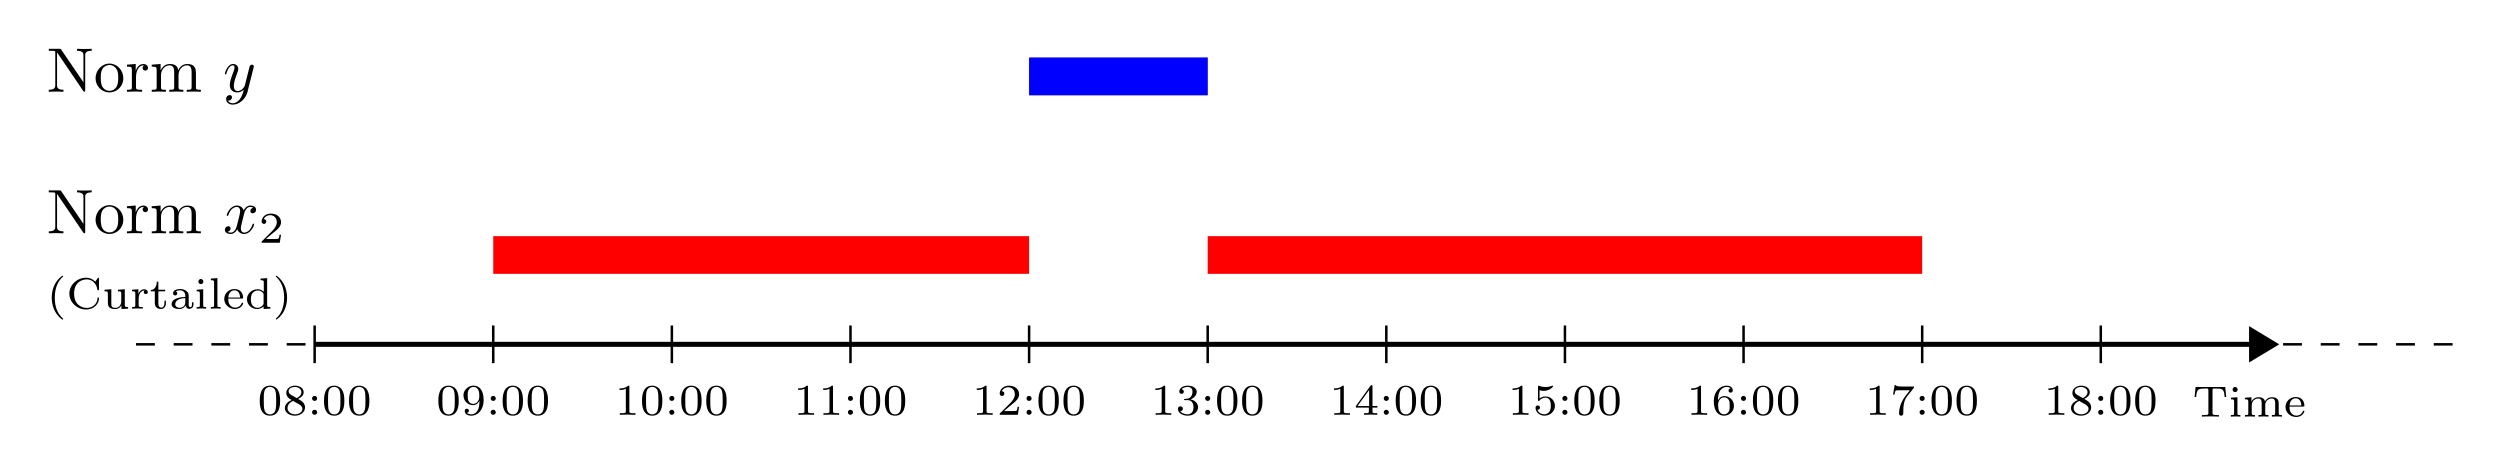 <svg xmlns="http://www.w3.org/2000/svg" role="img" xmlns:xlink="http://www.w3.org/1999/xlink" viewBox="144.62 120.37 396.76 73.76"><defs><symbol id="a" overflow="visible"><path d="M5.188-4.703H.484L.328-3.109h.25C.672-4.312.875-4.453 1.938-4.453h.422c.156.031.156.109.156.266v3.609c0 .234 0 .328-.734.328h-.297V0c.344-.031 1-.031 1.359-.031.359 0 1 0 1.344.031v-.25h-.297c-.719 0-.719-.094-.719-.328V-4.188c0-.156 0-.234.156-.266h.406c.391 0 .688 0 .938.125.312.203.359.641.359.672l.062.547h.25zm0 0"/></symbol><symbol id="b" overflow="visible"><path d="M1.469-4.297c0-.203-.172-.406-.406-.406-.203 0-.391.172-.391.406 0 .25.203.406.391.406.234 0 .406-.172.406-.406zM.406-3v.25c.438 0 .5.047.5.391v1.812C.906-.25.844-.25.391-.25V0c.016 0 .5-.031.781-.031.25 0 .5.016.734.031v-.25c-.406 0-.469 0-.469-.297v-2.531zm0 0"/></symbol><symbol id="c" overflow="visible"><path d="M5.734-2.109c0-.609-.312-.969-1.047-.969-.562 0-.938.297-1.125.656-.141-.5-.516-.656-1.016-.656-.578 0-.938.312-1.141.688v-.688L.375-3v.25c.469 0 .531.047.531.391v1.812C.906-.25.828-.25.375-.25V0c.016 0 .5-.031.797-.031.25 0 .734.031.797.031v-.25c-.453 0-.516 0-.516-.297V-1.812c0-.719.578-1.062 1.031-1.062.484 0 .547.375.547.734v1.594c0 .297-.062.297-.516.297V0c.016 0 .5-.031.797-.031.25 0 .734.031.797.031v-.25c-.453 0-.516 0-.516-.297V-1.812c0-.719.578-1.062 1.031-1.062.484 0 .547.375.547.734v1.594c0 .297-.062.297-.516.297V0c.016 0 .5-.031.797-.031.25 0 .734.031.797.031v-.25c-.453 0-.516 0-.516-.297zm0 0"/></symbol><symbol id="d" overflow="visible"><path d="M3.062-1.594c.156 0 .203 0 .203-.141 0-.625-.344-1.375-1.391-1.375-.906 0-1.609.719-1.609 1.578 0 .891.781 1.594 1.703 1.594.938 0 1.297-.75 1.297-.906 0-.016-.016-.094-.125-.094-.094 0-.109.047-.125.109-.219.562-.75.672-1 .672-.328 0-.641-.141-.844-.406-.266-.328-.266-.75-.266-1.031zM.906-1.766c.078-.984.703-1.141.969-1.141.859 0 .891.969.906 1.141zm0 0"/></symbol><symbol id="e" overflow="visible"><path d="M3.594-2.219c0-.766-.094-1.328-.406-1.812-.219-.312-.656-.594-1.203-.594-1.625 0-1.625 1.906-1.625 2.406s0 2.359 1.625 2.359c1.609 0 1.609-1.859 1.609-2.359zM1.984-.062c-.328 0-.75-.188-.891-.75C1-1.219 1-1.797 1-2.312c0-.516 0-1.047.094-1.422.156-.547.594-.703.891-.703.375 0 .734.234.859.641.109.375.125.875.125 1.484 0 .516 0 1.031-.094 1.469-.141.641-.609.781-.891.781zm0 0"/></symbol><symbol id="f" overflow="visible"><path d="M2.469-2.516c.547-.266.891-.594.891-1.078 0-.672-.703-1.031-1.375-1.031-.766 0-1.391.5-1.391 1.156 0 .328.156.562.281.703.125.156.172.188.578.422C1.062-2.172.375-1.797.375-1.062c0 .766.797 1.203 1.594 1.203.891 0 1.609-.562 1.609-1.312 0-.469-.266-.859-.672-1.094-.094-.062-.328-.188-.438-.25zm-1.125-.656c-.188-.109-.375-.297-.375-.562 0-.438.5-.688 1-.688.547 0 1.031.344 1.031.828 0 .625-.734.938-.734.938-.016 0-.031 0-.078-.031zm.328.969l.969.547c.172.109.516.312.516.719 0 .531-.578.859-1.172.859-.641 0-1.188-.422-1.188-.984 0-.516.375-.922.875-1.141zm0 0"/></symbol><symbol id="g" overflow="visible"><path d="M1.531-2.594c0-.25-.203-.406-.406-.406-.234 0-.406.188-.406.391 0 .25.203.406.406.406.234 0 .406-.188.406-.391zm0 2.203c0-.25-.203-.406-.406-.406-.234 0-.406.188-.406.391 0 .25.203.406.406.406.234 0 .406-.188.406-.391zm0 0"/></symbol><symbol id="h" overflow="visible"><path d="M2.906-2.078c0 1.734-.844 2-1.266 2-.156 0-.531-.016-.719-.234.297-.031.312-.266.312-.328 0-.172-.125-.328-.328-.328-.203 0-.328.141-.328.344 0 .469.391.766 1.062.766 1 0 1.938-.938 1.938-2.438C3.578-4.016 2.812-4.625 2-4.625c-.234 0-.703.031-1.109.422-.234.234-.516.5-.516 1.125 0 .891.703 1.547 1.516 1.547.562 0 .859-.375 1.016-.688zm-.969.344c-.281 0-.531-.078-.734-.406-.156-.25-.156-.547-.156-.938 0-.406 0-.672.203-.953.172-.25.391-.391.75-.391.359 0 .578.219.688.406.188.281.203.781.203 1.016 0 .906-.516 1.266-.953 1.266zm0 0"/></symbol><symbol id="i" overflow="visible"><path d="M2.328-4.438c0-.188 0-.188-.203-.188-.453.438-1.078.438-1.359.438v.25c.156 0 .625 0 1-.188v3.547c0 .234 0 .328-.688.328H.812V0c.125 0 .984-.031 1.234-.031.219 0 1.094.031 1.25.031v-.25h-.266c-.703 0-.703-.094-.703-.328zm0 0"/></symbol><symbol id="j" overflow="visible"><path d="M3.516-1.266h-.234c-.016.156-.094.562-.188.625-.047.047-.578.047-.688.047H1.125c.734-.641.984-.844 1.391-1.172.516-.406 1-.844 1-1.5 0-.844-.734-1.359-1.625-1.359-.859 0-1.453.609-1.453 1.25 0 .344.297.391.375.391.156 0 .359-.125.359-.375 0-.125-.047-.375-.406-.375.219-.484.688-.641 1.016-.641.703 0 1.062.547 1.062 1.109 0 .609-.438 1.078-.656 1.328L.516-.266C.438-.203.438-.188.438 0h2.875zm0 0"/></symbol><symbol id="k" overflow="visible"><path d="M1.906-2.328c.547 0 .938.375.938 1.125 0 .859-.516 1.125-.906 1.125-.281 0-.906-.078-1.188-.5.328 0 .406-.234.406-.391 0-.219-.172-.375-.391-.375-.188 0-.391.125-.391.406 0 .656.719 1.078 1.562 1.078.969 0 1.641-.656 1.641-1.344 0-.547-.438-1.094-1.203-1.25.719-.266.984-.781.984-1.219 0-.547-.625-.953-1.406-.953-.766 0-1.359.375-1.359.938 0 .234.156.359.359.359.219 0 .359-.156.359-.344 0-.203-.141-.359-.359-.375.25-.297.719-.375.984-.375.312 0 .75.156.75.75 0 .297-.094.625-.281.828-.219.266-.422.281-.766.312-.172.016-.188.016-.219.016-.016 0-.078.016-.078.094 0 .094.062.094.188.094zm0 0"/></symbol><symbol id="l" overflow="visible"><path d="M3.688-1.141v-.25h-.781V-4.5c0-.141 0-.203-.141-.203-.094 0-.125 0-.188.109L.266-1.391v.25h2.062v.562c0 .25 0 .328-.578.328h-.188V0c.359-.016.797-.031 1.047-.031.266 0 .703.016 1.062.031v-.25h-.188c-.578 0-.578-.078-.578-.328v-.562zM2.375-3.938v2.547H.531zm0 0"/></symbol><symbol id="m" overflow="visible"><path d="M1.078-3.891c.359.094.562.094.672.094.922 0 1.469-.625 1.469-.734 0-.078-.047-.094-.078-.094-.016 0-.031 0-.062.016-.172.062-.531.203-1.047.203-.203 0-.562-.016-1.016-.188C.938-4.625.922-4.625.922-4.625c-.094 0-.094.078-.094.188v2.047c0 .125 0 .203.109.203.062 0 .078 0 .141-.094.297-.375.734-.438.969-.438.422 0 .609.328.641.391.125.234.172.5.172.906 0 .203 0 .609-.219.922-.172.25-.469.422-.812.422-.453 0-.922-.25-1.094-.719.266.016.406-.156.406-.344 0-.297-.266-.344-.359-.344 0 0-.344 0-.344.375 0 .625.578 1.25 1.406 1.25.891 0 1.672-.656 1.672-1.547 0-.781-.594-1.5-1.453-1.5-.312 0-.672.062-.984.328zm0 0"/></symbol><symbol id="n" overflow="visible"><path d="M1.047-2.281c0-.562.047-1.078.312-1.516.234-.375.609-.625 1.062-.625.203 0 .484.047.625.234-.172.016-.328.141-.328.344 0 .172.125.328.328.328.219 0 .344-.141.344-.344 0-.406-.297-.766-.984-.766-1 0-2.031.922-2.031 2.422C.375-.406 1.219.141 2 .141c.844 0 1.578-.656 1.578-1.562 0-.891-.703-1.547-1.516-1.547-.562 0-.859.375-1.016.688zM2-.078c-.359 0-.625-.203-.781-.516-.094-.203-.156-.562-.156-.969 0-.688.406-1.203.969-1.203.312 0 .531.125.703.375.172.266.172.562.172.969 0 .391 0 .688-.188.969-.156.234-.391.375-.719.375zm0 0"/></symbol><symbol id="o" overflow="visible"><path d="M3.734-4.203c.062-.094.062-.109.062-.281H1.969c-.281 0-.359-.016-.609-.031C1-4.547.984-4.594.969-4.703H.734l-.25 1.484h.234c.016-.109.094-.562.203-.641.047-.031.625-.031.719-.031h1.516c-.219.281-.578.719-.719.922-.906 1.188-1 2.297-1 2.703 0 .078 0 .406.328.406.344 0 .344-.312.344-.406v-.281c0-1.344.281-1.969.578-2.344zm0 0"/></symbol><symbol id="u" overflow="visible"><path d="M2.469-5.219C1.156-4.297.797-2.812.797-1.75c0 .984.297 2.516 1.672 3.484.062 0 .141 0 .141-.078 0-.047-.016-.062-.062-.109-.938-.844-1.266-2.016-1.266-3.281C1.281-3.625 2-4.547 2.562-5.062c.031-.031.047-.047.047-.078 0-.078-.078-.078-.141-.078zm0 0"/></symbol><symbol id="v" overflow="visible"><path d="M5.188-4.719c0-.125 0-.188-.094-.188-.031 0-.062 0-.125.094l-.375.531c-.281-.297-.766-.625-1.438-.625-1.469 0-2.672 1.141-2.672 2.516 0 1.422 1.234 2.531 2.672 2.531 1.234 0 2.031-.922 2.031-1.766 0-.078-.016-.141-.125-.141-.031 0-.109 0-.109.094C4.891-.547 3.938-.109 3.25-.109c-.734 0-2.016-.453-2.016-2.266 0-1.891 1.344-2.266 2-2.266.703 0 1.516.453 1.703 1.656.016.078.078.078.125.078.125 0 .125-.047.125-.188zm0 0"/></symbol><symbol id="w" overflow="visible"><path d="M2.516-3v.25c.469 0 .516.047.516.391v1.203c0 .609-.391 1.031-.922 1.031-.625 0-.656-.297-.656-.656v-2.297L.375-3v.25c.531 0 .531.031.531.641v1.047c0 .484 0 1.125 1.156 1.125.156 0 .656 0 1-.578V.062L4.109 0v-.25c-.469 0-.516-.047-.516-.391v-2.438zm0 0"/></symbol><symbol id="x" overflow="visible"><path d="M1.391-1.594c0-.578.266-1.281.938-1.281-.062.047-.125.141-.125.25 0 .234.188.312.312.312.172 0 .328-.109.328-.312 0-.234-.234-.453-.562-.453-.344 0-.734.219-.938.75v-.75L.344-3v.25c.469 0 .516.047.516.391v1.812C.859-.25.797-.25.344-.25V0c.031 0 .5-.031.797-.031.297 0 .594.016.906.031v-.25h-.141c-.516 0-.516-.078-.516-.312zm0 0"/></symbol><symbol id="y" overflow="visible"><path d="M1.406-2.75h1.078V-3H1.406v-1.281h-.25c0 .625-.281 1.312-.953 1.328V-2.75h.641v1.875c0 .781.594.938.984.938.469 0 .781-.391.781-.938v-.391H2.375v.375c0 .484-.219.734-.5.734-.469 0-.469-.578-.469-.703zm0 0"/></symbol><symbol id="z" overflow="visible"><path d="M3.109-1.875c0-.359 0-.625-.328-.891C2.5-3 2.172-3.109 1.75-3.109c-.656 0-1.125.25-1.125.672 0 .234.156.344.344.344s.328-.141.328-.328c0-.109-.062-.266-.25-.312.25-.172.656-.172.688-.172.391 0 .828.25.828.844v.203c-.391.016-.844.047-1.359.234-.625.219-.812.609-.812.922 0 .594.719.766 1.219.766.547 0 .875-.312 1.031-.578.016.281.203.547.531.547.016 0 .688 0 .688-.656v-.391H3.625v.375c0 .078 0 .406-.266.406-.25 0-.25-.328-.25-.406zm-.547.891c0 .672-.594.859-.906.859-.359 0-.688-.234-.688-.578 0-.391.328-.922 1.594-.969zm0 0"/></symbol><symbol id="A" overflow="visible"><path d="M1.438-4.844l-1.047.078v.25c.469 0 .516.062.516.391v3.578C.906-.25.844-.25.391-.25V0c.016 0 .5-.031.781-.031.266 0 .516.016.781.031v-.25c-.453 0-.516 0-.516-.297zm0 0"/></symbol><symbol id="B" overflow="visible"><path d="M2.484-4.766v.25c.469 0 .516.062.516.391v1.453c-.25-.25-.594-.406-.969-.406-.938 0-1.703.703-1.703 1.578S1.062.062 1.938.062c.578 0 .922-.297 1.031-.422V.062L4.047 0v-.25c-.469 0-.516-.047-.516-.391v-4.203zm.484 4.031c-.172.328-.531.609-.984.609-.391 0-.672-.234-.812-.438-.141-.203-.219-.484-.219-.922 0-.172 0-.688.281-1.016.281-.312.625-.375.828-.375.328 0 .641.156.828.406.078.109.078.109.078.25zm0 0"/></symbol><symbol id="C" overflow="visible"><path d="M.625-5.219c-.047 0-.125 0-.125.078 0 .031.016.047.062.109.594.547 1.266 1.484 1.266 3.281C1.828-.297 1.375.812.625 1.484c-.125.125-.125.125-.125.172 0 .031.016.078.078.078.094 0 .75-.453 1.219-1.328.297-.578.5-1.328.5-2.141C2.297-2.719 2-4.25.625-5.219zm0 0"/></symbol><symbol id="p" overflow="visible"><path d="M2.312-6.672c-.094-.125-.094-.141-.281-.141H.328V-6.5H.625c.141 0 .344.016.484.016.234.031.25.047.25.234v5.203c0 .266 0 .734-1.031.734V0C.672-.016 1.172-.031 1.5-.031c.328 0 .812.016 1.156.031v-.312c-1.016 0-1.016-.469-1.016-.734v-5.188c.047.047.047.062.094.125L5.797-.125c.094.109.109.125.172.125.141 0 .141-.062.141-.266v-5.5c0-.266 0-.734 1.031-.734v-.312c-.359.016-.844.031-1.172.031-.328 0-.812-.016-1.156-.031V-6.5c1.016 0 1.016.469 1.016.734V-1.5zm0 0"/></symbol><symbol id="q" overflow="visible"><path d="M4.688-2.141c0-1.266-.984-2.328-2.188-2.328-1.25 0-2.219 1.094-2.219 2.328 0 1.297 1.031 2.25 2.203 2.25 1.203 0 2.203-.984 2.203-2.25zm-2.188 2c-.438 0-.875-.203-1.141-.672-.25-.438-.25-1.047-.25-1.406 0-.391 0-.922.234-1.359.266-.453.734-.672 1.141-.672.438 0 .859.219 1.125.656.266.422.266 1 .266 1.375 0 .359 0 .906-.219 1.344-.234.453-.672.734-1.156.734zm0 0"/></symbol><symbol id="r" overflow="visible"><path d="M1.672-3.312v-1.094l-1.391.109v.312c.703 0 .781.062.781.562V-.75c0 .438-.109.438-.781.438V0c.391-.016.859-.031 1.141-.031.391 0 .859 0 1.266.031v-.312h-.219c-.734 0-.75-.109-.75-.469V-2.312c0-.984.422-1.875 1.172-1.875.062 0 .094 0 .109.016-.031 0-.234.125-.234.391 0 .266.219.422.438.422.172 0 .422-.125.422-.438s-.312-.609-.734-.609c-.734 0-1.094.672-1.219 1.094zm0 0"/></symbol><symbol id="s" overflow="visible"><path d="M1.094-3.422V-.75c0 .438-.109.438-.781.438V0c.359-.016.859-.031 1.141-.031.25 0 .766.016 1.109.031v-.312c-.672 0-.781 0-.781-.438v-1.844C1.781-3.625 2.5-4.188 3.125-4.188c.641 0 .75.531.75 1.109V-.75c0 .438-.109.438-.781.438V0c.344-.016.859-.031 1.125-.031.25 0 .781.016 1.109.031v-.312c-.656 0-.766 0-.766-.438v-1.844c0-1.031.703-1.594 1.344-1.594.625 0 .734.531.734 1.109V-.75c0 .438-.109.438-.781.438V0c.344-.016.859-.031 1.125-.031.266 0 .781.016 1.125.031v-.312c-.516 0-.766 0-.781-.297v-1.906c0-.859 0-1.156-.312-1.516-.141-.172-.469-.375-1.047-.375-.828 0-1.281.594-1.438.984-.141-.875-.875-.984-1.328-.984-.734 0-1.203.422-1.484 1.047v-1.047L.312-4.297v.312c.703 0 .781.062.781.562zm0 0"/></symbol><symbol id="E" overflow="visible"><path d="M2.938-6.375c0-.25 0-.266-.234-.266C2.078-6 1.203-6 .891-6v.312c.203 0 .781 0 1.297-.266v5.172c0 .359-.031.469-.922.469h-.312V0c.344-.031 1.203-.031 1.609-.031.391 0 1.266 0 1.609.031v-.312h-.312c-.906 0-.922-.109-.922-.469zm0 0"/></symbol><symbol id="t" overflow="visible"><path d="M3.328-3.016c.062-.25.297-1.172.984-1.172.047 0 .297 0 .5.125-.281.062-.469.297-.469.547 0 .156.109.344.375.344.219 0 .531-.172.531-.578 0-.516-.578-.656-.922-.656-.578 0-.922.531-1.047.75-.25-.656-.781-.75-1.078-.75C1.172-4.406.594-3.125.594-2.875c0 .109.109.109.125.109.078 0 .109-.031.125-.109.344-1.062 1-1.312 1.344-1.312.188 0 .531.094.531.672 0 .312-.172.969-.531 2.375-.156.609-.516 1.031-.953 1.031-.062 0-.281 0-.5-.125.25-.062.469-.266.469-.547 0-.266-.219-.344-.359-.344-.312 0-.547.25-.547.578 0 .453.484.656.922.656.672 0 1.031-.703 1.047-.75.125.359.484.75 1.078.75 1.031 0 1.594-1.281 1.594-1.531 0-.109-.078-.109-.109-.109-.094 0-.109.047-.141.109-.328 1.078-1 1.312-1.312 1.312-.391 0-.547-.312-.547-.656 0-.219.047-.438.156-.875zm0 0"/></symbol><symbol id="D" overflow="visible"><path d="M4.844-3.797c.047-.141.047-.156.047-.234 0-.172-.141-.266-.297-.266-.094 0-.25.062-.344.203-.016.062-.109.359-.141.547-.078.25-.141.531-.203.797L3.453-.953c-.031.141-.469.844-1.125.844-.5 0-.609-.438-.609-.812 0-.453.172-1.078.5-1.953.156-.406.203-.516.203-.719 0-.438-.312-.812-.812-.812-.953 0-1.312 1.453-1.312 1.531 0 .109.094.109.109.109.109 0 .109-.031.156-.188.281-.938.672-1.234 1.016-1.234.078 0 .25 0 .25.312 0 .25-.109.516-.172.703-.406 1.062-.578 1.625-.578 2.094 0 .891.625 1.188 1.219 1.188.391 0 .719-.172 1-.453-.125.516-.25 1.016-.641 1.547-.266.328-.641.625-1.094.625-.141 0-.594-.031-.766-.422.156 0 .297 0 .422-.125.109-.078.203-.219.203-.406 0-.312-.266-.344-.359-.344C.828.531.5.688.5 1.172c0 .5.438.875 1.062.875 1.016 0 2.047-.906 2.328-2.031zm0 0"/></symbol></defs><path fill="none" stroke="#000" stroke-miterlimit="10" stroke-width=".797" d="M194.555 175.016H501.754"/><path stroke="#000" stroke-miterlimit="10" stroke-width=".797" d="M505.571 175.016l-3.617-2.184v4.363zm0 0"/><use x="492.585" y="186.488" xlink:href="#a"/><use x="498.272" y="186.488" xlink:href="#b"/><use x="500.527" y="186.488" xlink:href="#c"/><use x="507.072" y="186.488" xlink:href="#d"/><path fill="none" stroke="#000" stroke-dasharray="2.989 2.989" stroke-miterlimit="10" stroke-width=".399" d="M166.207 175.016h368.508"/><path fill="none" stroke="#000" stroke-miterlimit="10" stroke-width=".399" d="M194.555 172.027v5.977m28.344-5.977v5.977m28.348-5.977v5.977m28.348-5.977v5.977m28.348-5.977v5.977m28.344-5.977v5.977m28.348-5.977v5.977m28.348-5.977v5.977m28.348-5.977v5.977m28.348-5.977v5.977m28.344-5.977v5.977"/><use x="185.482" y="186.2" xlink:href="#e"/><use x="189.454" y="186.2" xlink:href="#f"/><use x="193.425" y="186.2" xlink:href="#g"/><use x="195.68" y="186.2" xlink:href="#e"/><use x="199.652" y="186.2" xlink:href="#e"/><use x="213.829" y="186.2" xlink:href="#e"/><use x="217.801" y="186.2" xlink:href="#h"/><use x="221.772" y="186.2" xlink:href="#g"/><use x="224.027" y="186.2" xlink:href="#e"/><use x="227.999" y="186.2" xlink:href="#e"/><use x="242.175" y="186.2" xlink:href="#i"/><use x="246.147" y="186.2" xlink:href="#e"/><use x="250.118" y="186.2" xlink:href="#g"/><use x="252.373" y="186.2" xlink:href="#e"/><use x="256.345" y="186.2" xlink:href="#e"/><use x="270.522" y="186.2" xlink:href="#i"/><use x="274.494" y="186.2" xlink:href="#i"/><use x="278.465" y="186.2" xlink:href="#g"/><use x="280.72" y="186.2" xlink:href="#e"/><use x="284.692" y="186.2" xlink:href="#e"/><g><use x="298.868" y="186.2" xlink:href="#i"/><use x="302.84" y="186.2" xlink:href="#j"/><use x="306.811" y="186.2" xlink:href="#g"/><use x="309.066" y="186.2" xlink:href="#e"/><use x="313.038" y="186.2" xlink:href="#e"/></g><g><use x="327.215" y="186.2" xlink:href="#i"/><use x="331.187" y="186.2" xlink:href="#k"/><use x="335.158" y="186.2" xlink:href="#g"/><use x="337.413" y="186.2" xlink:href="#e"/><use x="341.385" y="186.2" xlink:href="#e"/></g><g><use x="355.561" y="186.2" xlink:href="#i"/><use x="359.533" y="186.2" xlink:href="#l"/><use x="363.504" y="186.2" xlink:href="#g"/><use x="365.759" y="186.2" xlink:href="#e"/><use x="369.731" y="186.2" xlink:href="#e"/></g><g><use x="383.907" y="186.2" xlink:href="#i"/><use x="387.879" y="186.2" xlink:href="#m"/><use x="391.85" y="186.2" xlink:href="#g"/><use x="394.105" y="186.2" xlink:href="#e"/><use x="398.077" y="186.2" xlink:href="#e"/></g><g><use x="412.254" y="186.2" xlink:href="#i"/><use x="416.226" y="186.2" xlink:href="#n"/><use x="420.197" y="186.2" xlink:href="#g"/><use x="422.452" y="186.2" xlink:href="#e"/><use x="426.424" y="186.2" xlink:href="#e"/></g><g><use x="440.6" y="186.2" xlink:href="#i"/><use x="444.572" y="186.2" xlink:href="#o"/><use x="448.543" y="186.2" xlink:href="#g"/><use x="450.798" y="186.2" xlink:href="#e"/><use x="454.77" y="186.2" xlink:href="#e"/></g><g><use x="468.947" y="186.2" xlink:href="#i"/><use x="472.919" y="186.2" xlink:href="#f"/><use x="476.89" y="186.2" xlink:href="#g"/><use x="479.145" y="186.2" xlink:href="#e"/><use x="483.117" y="186.2" xlink:href="#e"/></g><path fill="none" stroke="red" stroke-miterlimit="10" stroke-width="5.978" d="M222.898 160.84h28.348m0 0h28.348m0 0h28.348m-28.348 0h28.348m28.344 0h28.348m0 0h28.348m0 0h28.348m0 0h28.348"/><path fill="none" stroke="#bfbfbf" stroke-miterlimit="10" stroke-width="5.978" d="M307.941 132.496h28.344"/><path fill="none" stroke="#8f8fcf" stroke-miterlimit="10" stroke-width="5.978" d="M307.941 132.496h28.344"/><path fill="none" stroke="#00f" stroke-miterlimit="10" stroke-width="5.978" d="M307.941 132.496h28.344"/><g><use x="152.033" y="157.396" xlink:href="#p"/><use x="159.505" y="157.396" xlink:href="#q"/><use x="164.486" y="157.396" xlink:href="#r"/><use x="168.389" y="157.396" xlink:href="#s"/></g><g><use x="180.011" y="157.396" xlink:href="#t"/></g><g><use x="185.705" y="158.891" xlink:href="#j"/></g><g><use x="152.033" y="169.351" xlink:href="#u"/><use x="155.146" y="169.351" xlink:href="#v"/><use x="160.833" y="169.351" xlink:href="#w"/><use x="165.234" y="169.351" xlink:href="#x"/><use x="168.347" y="169.351" xlink:href="#y"/><use x="171.46" y="169.351" xlink:href="#z"/><use x="175.431" y="169.351" xlink:href="#b"/><use x="177.687" y="169.351" xlink:href="#A"/><use x="179.942" y="169.351" xlink:href="#d"/><use x="183.484" y="169.351" xlink:href="#B"/><use x="187.885" y="169.351" xlink:href="#C"/></g><g><use x="152.033" y="134.93" xlink:href="#p"/><use x="159.505" y="134.93" xlink:href="#q"/><use x="164.486" y="134.93" xlink:href="#r"/><use x="168.389" y="134.93" xlink:href="#s"/></g><g><use x="180.011" y="134.93" xlink:href="#D"/></g><g><use x="303.133" y="702.635" xlink:href="#E"/></g></svg>